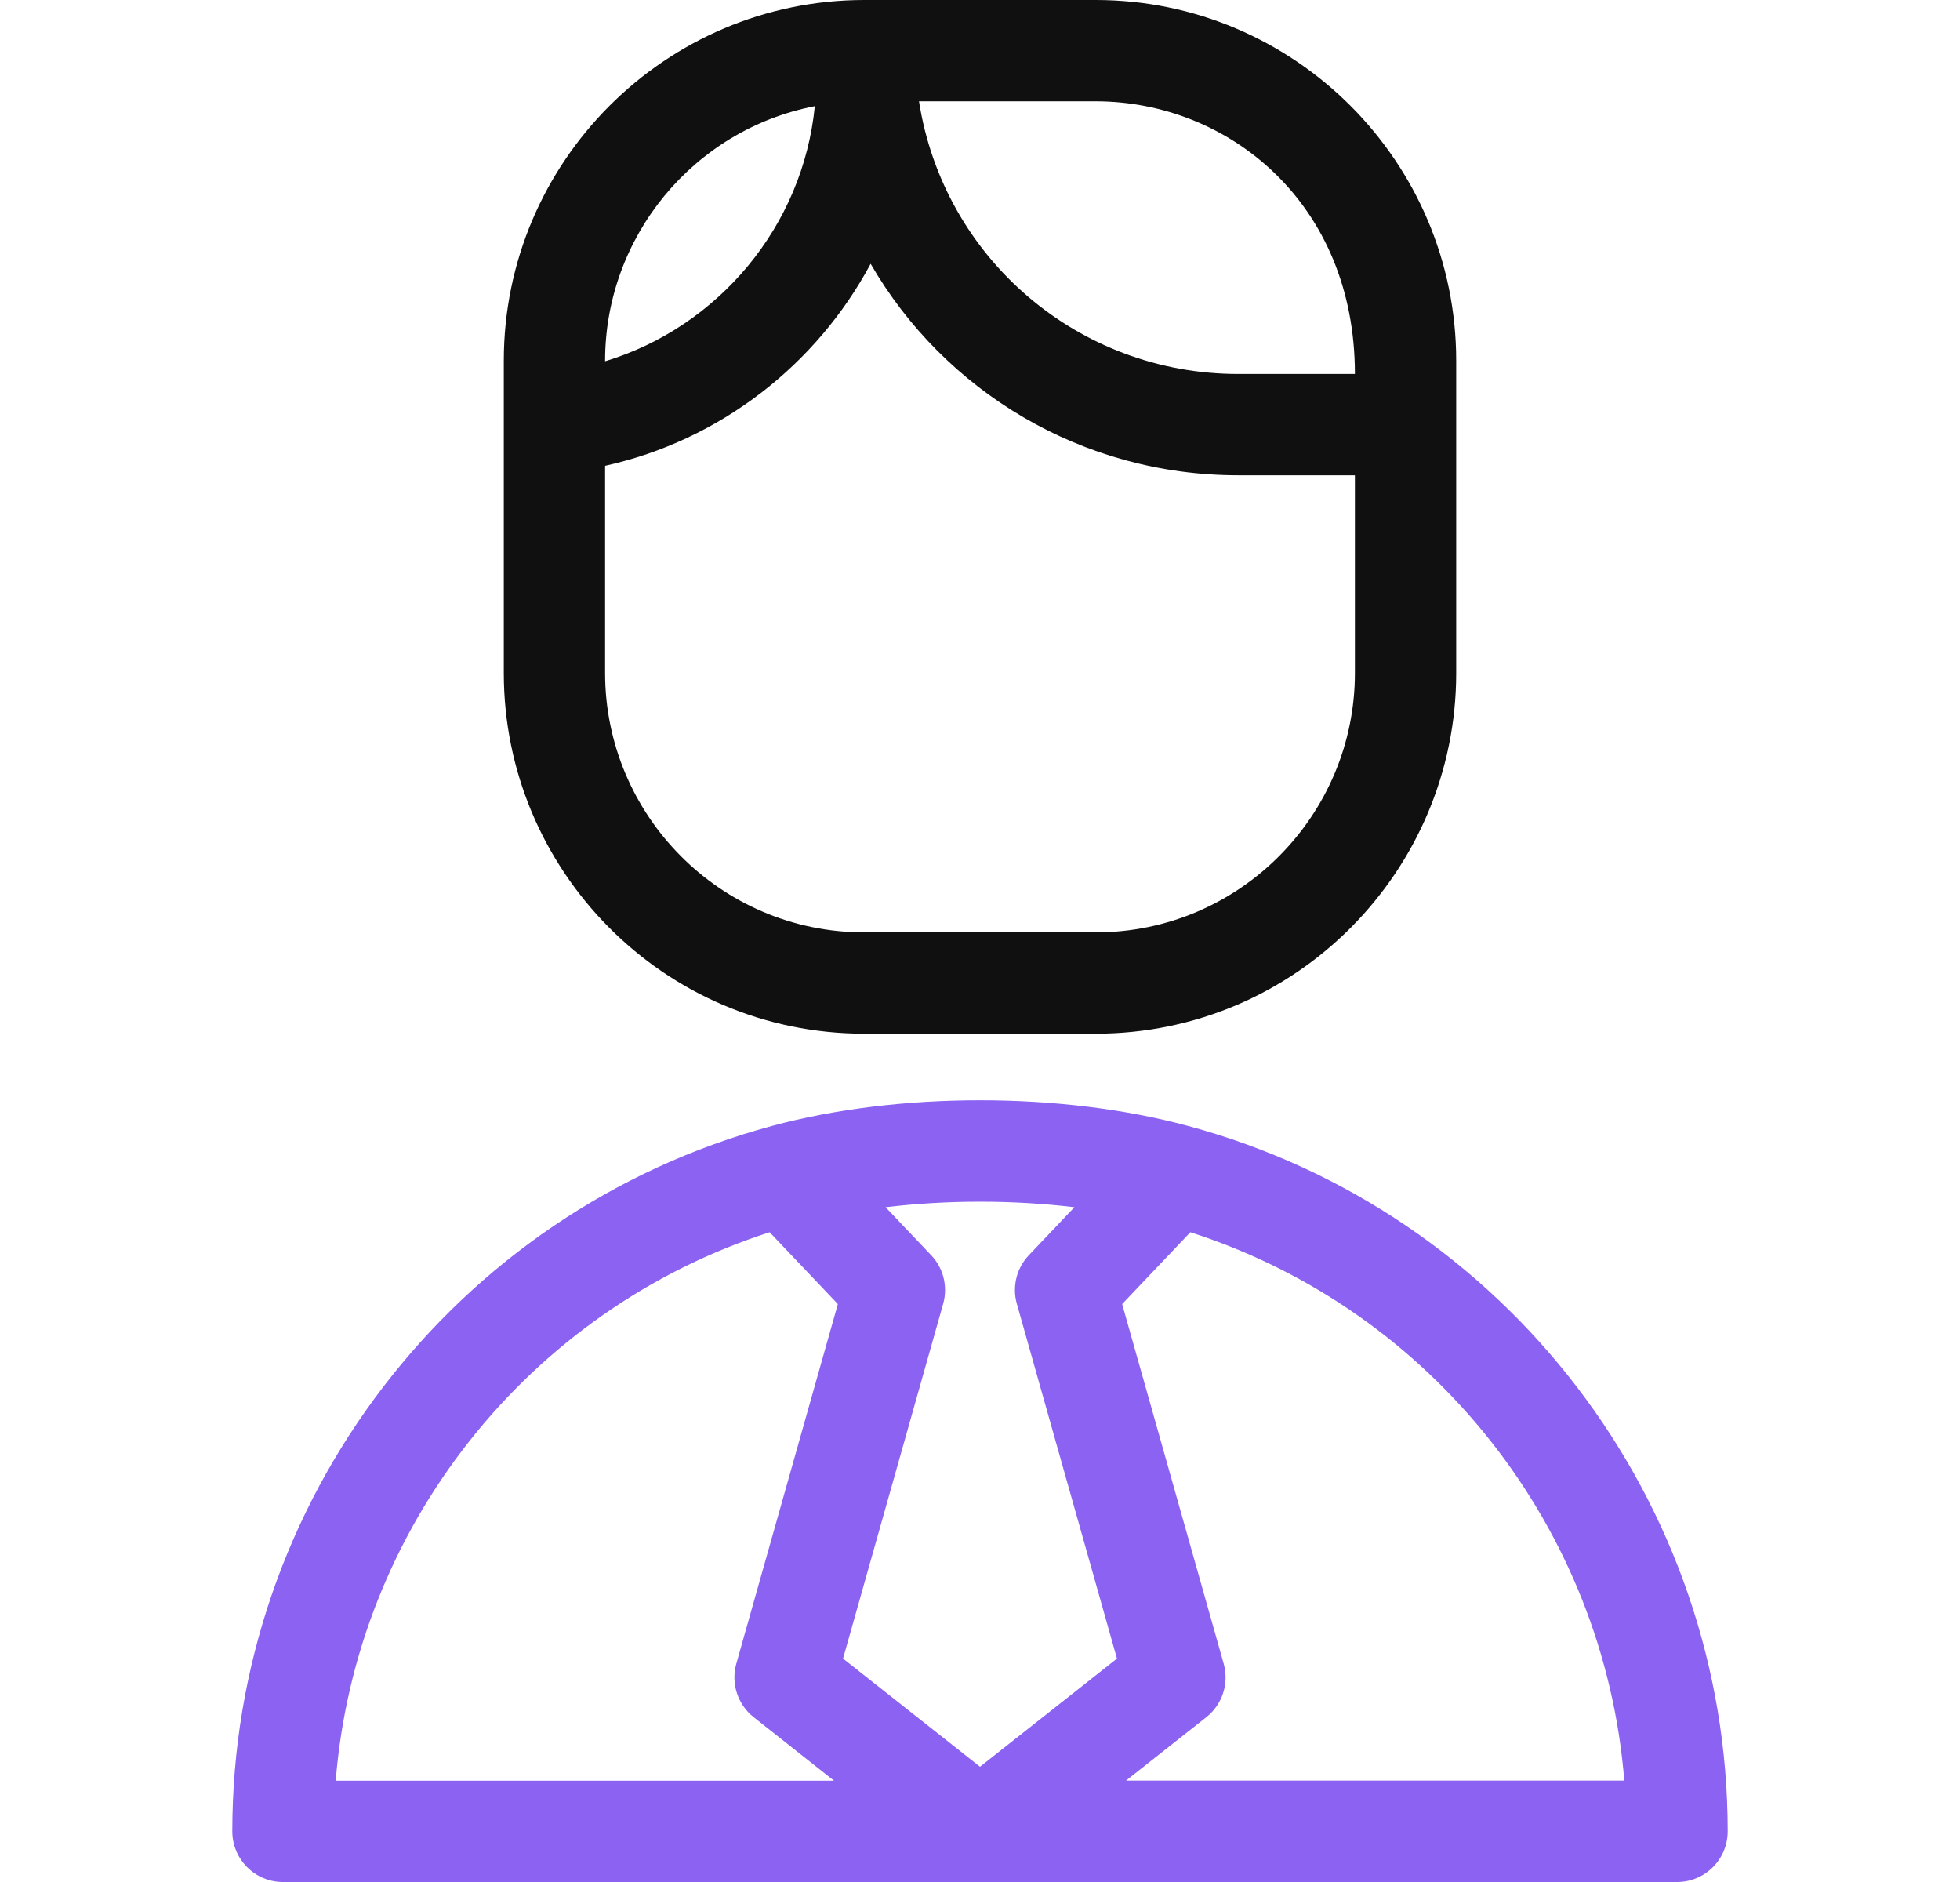<svg width="25" height="24" viewBox="0 0 25 24" fill="none" xmlns="http://www.w3.org/2000/svg">
<g clip-path="url(#clip0_209_788)">
<path d="M11.025 13.182H13.975C16.534 13.182 18.574 11.097 18.574 8.583C18.574 7.762 18.574 5.396 18.574 4.6C18.574 2.064 16.511 0 13.975 0C10.38 0 11.776 0 11.025 0C8.489 0 6.426 2.064 6.426 4.6C6.426 5.431 6.426 7.647 6.426 8.583C6.426 11.094 8.462 13.182 11.025 13.182ZM13.975 1.292C15.666 1.292 17.282 2.587 17.282 4.769H15.794C13.751 4.769 12.034 3.289 11.722 1.292H13.975ZM7.718 4.6C7.718 3.025 8.84 1.655 10.393 1.354C10.242 2.885 9.163 4.169 7.718 4.607V4.6ZM7.718 5.94C9.186 5.615 10.416 4.651 11.105 3.364C12.045 4.989 13.801 6.061 15.794 6.061H17.282V8.583C17.282 10.395 15.81 11.89 13.975 11.89H11.025C9.184 11.89 7.718 10.39 7.718 8.583V5.94Z" fill="#101010"/>
<path d="M15.156 14.359L15.155 14.359C13.541 13.922 11.457 13.922 9.845 14.359C5.793 15.453 2.963 19.152 2.963 23.354C2.963 23.711 3.253 24 3.609 24C3.995 24 21.005 24 21.391 24C21.747 24 22.037 23.711 22.037 23.354C22.037 19.15 19.207 15.452 15.156 14.359ZM9.613 21.898L10.638 22.708H4.282C4.542 19.486 6.729 16.708 9.817 15.714L10.687 16.63L9.392 21.215C9.321 21.467 9.408 21.736 9.613 21.898ZM12.5 22.53L10.753 21.151L12.03 16.627C12.092 16.408 12.034 16.172 11.877 16.007L11.296 15.395C12.079 15.301 12.921 15.301 13.704 15.395L13.123 16.007C12.966 16.172 12.908 16.408 12.97 16.627L14.247 21.151L12.5 22.53ZM14.362 22.707L15.387 21.898C15.592 21.736 15.679 21.467 15.608 21.215L14.313 16.63C14.984 15.924 14.785 16.133 15.183 15.714C18.271 16.706 20.459 19.484 20.718 22.707H14.362Z" fill="#8B62F1"/>
</g>
<defs>
<clipPath id="clip0_209_788">
<rect width="24" height="24" fill="white" transform="translate(0.5)"/>
</clipPath>
</defs>
</svg>
